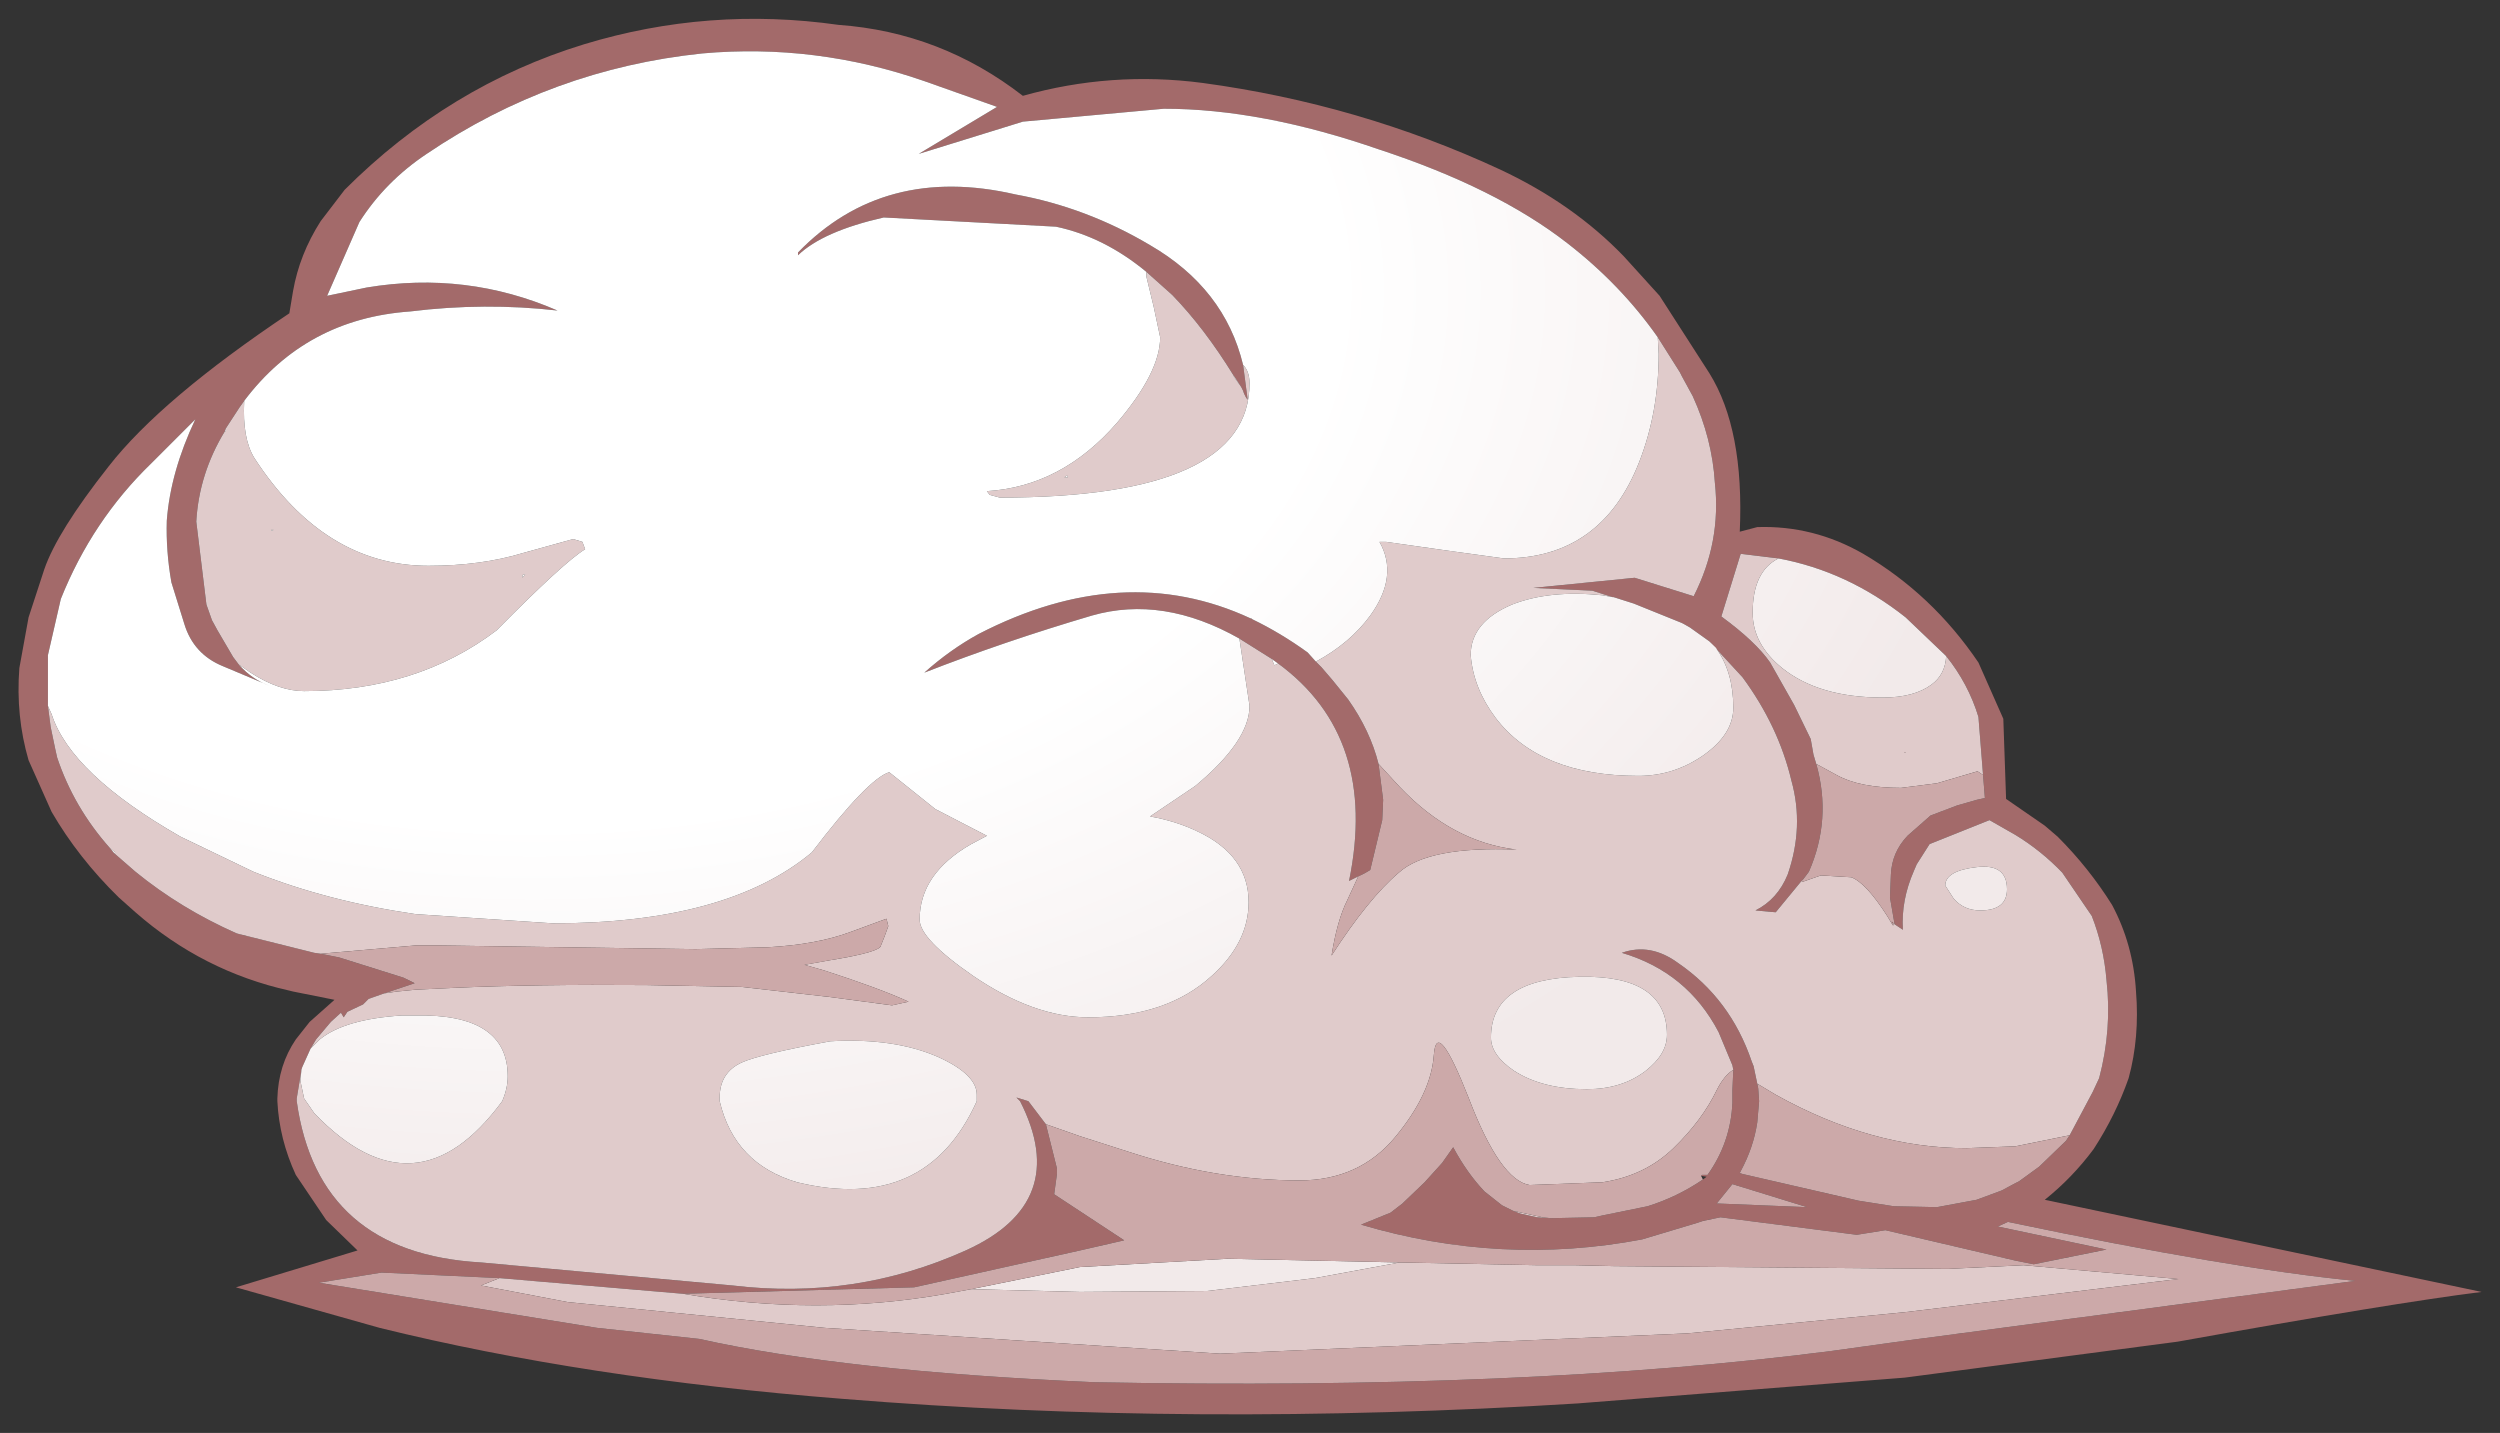 <?xml version="1.0" encoding="UTF-8" standalone="no"?>
<svg xmlns:xlink="http://www.w3.org/1999/xlink" height="77.75px" width="135.65px" xmlns="http://www.w3.org/2000/svg">
  <rect width="100%" height="100%" fill="#333333" stroke="none"/>
  <g transform="matrix(1.0, 0.0, 0.0, 1.0, 64.8, 34.2)">
    <path d="M16.6 -25.0 Q20.55 -23.15 23.3 -20.3 L25.25 -18.15 27.95 -13.95 Q29.85 -10.9 29.6 -5.35 L30.55 -5.6 Q33.6 -5.7 36.3 -4.15 40.05 -1.95 42.55 1.75 L43.9 4.8 44.05 9.15 46.15 10.6 46.85 11.2 Q48.55 12.9 49.8 14.9 50.95 17.05 51.1 19.6 51.3 22.1 50.7 24.3 50.0 26.3 48.8 28.15 47.65 29.7 46.15 30.9 L69.85 35.9 Q65.05 36.5 53.35 38.6 L38.55 40.55 20.8 41.95 Q-0.05 43.25 -19.1 41.7 -33.05 40.6 -44.2 37.85 L-52.0 35.65 -45.4 33.65 -47.1 32.0 -48.75 29.55 Q-49.65 27.6 -49.75 25.55 L-49.75 25.4 Q-49.7 23.6 -48.75 22.2 L-48.0 21.25 -46.65 20.05 -48.9 19.6 -49.1 19.55 Q-53.8 18.5 -57.45 15.3 L-58.35 14.5 Q-60.55 12.35 -62.0 9.85 L-63.25 7.05 Q-63.95 4.65 -63.75 2.05 L-63.25 -0.7 -62.4 -3.3 Q-61.7 -5.35 -58.9 -8.9 -56.05 -12.55 -49.1 -17.2 L-48.9 -18.4 Q-48.55 -20.4 -47.4 -22.2 L-46.1 -23.9 Q-40.45 -29.55 -33.1 -31.8 -26.35 -33.85 -19.3 -32.85 -13.75 -32.45 -9.3 -29.0 -4.5 -30.35 0.45 -29.7 8.95 -28.55 16.6 -25.0 M2.15 -13.8 Q0.55 -16.4 -1.2 -18.2 L-2.6 -19.45 Q-4.9 -21.35 -7.5 -21.9 L-16.85 -22.4 Q-20.15 -21.65 -21.5 -20.35 L-21.5 -20.5 Q-16.85 -25.3 -9.7 -23.65 -5.85 -22.95 -2.4 -20.9 1.65 -18.55 2.65 -14.4 L2.9 -12.5 2.8 -12.65 2.7 -12.85 2.65 -13.0 2.55 -13.2 2.15 -13.8 M3.05 -0.65 L3.15 -0.6 Q4.7 0.15 6.15 1.2 L6.6 1.7 6.9 2.0 7.5 2.7 8.35 3.75 Q9.55 5.45 10.0 7.25 L10.25 9.2 10.2 10.3 9.55 13.0 Q9.25 13.2 8.9 13.35 L8.4 13.6 Q10.0 5.8 4.55 1.8 L4.2 1.55 2.45 0.45 Q-1.7 -1.9 -5.55 -0.8 -10.3 0.6 -14.65 2.3 -13.25 1.05 -11.7 0.2 -3.85 -3.85 3.05 -0.65 M25.15 -15.9 Q23.15 -18.75 20.25 -21.0 16.4 -24.0 10.0 -26.1 3.65 -28.3 -1.65 -28.3 L-9.3 -27.6 -14.95 -25.85 -10.7 -28.4 -14.65 -29.8 Q-20.55 -31.85 -26.7 -31.3 -34.85 -30.45 -41.65 -25.85 -43.9 -24.35 -45.3 -22.15 L-47.05 -18.15 -44.9 -18.6 Q-39.5 -19.5 -34.55 -17.35 -38.5 -17.8 -42.55 -17.3 -48.2 -16.9 -51.55 -12.45 L-51.8 -12.1 -52.55 -10.95 -52.6 -10.8 Q-54.0 -8.5 -54.15 -5.9 L-53.6 -1.4 -53.3 -0.55 -53.0 0.0 -52.15 1.45 -51.85 1.85 Q-51.15 2.65 -50.2 3.0 L-52.7 1.95 Q-54.3 1.3 -54.8 -0.35 L-55.5 -2.6 Q-55.8 -4.3 -55.75 -5.95 -55.55 -8.6 -54.2 -11.45 L-56.6 -9.05 Q-59.8 -5.95 -61.5 -1.7 L-62.2 1.35 -62.2 4.1 -62.05 5.25 -61.8 6.45 -61.7 6.9 Q-60.8 9.6 -58.85 11.8 L-58.6 12.1 -57.45 13.1 Q-55.0 15.1 -51.95 16.45 L-47.75 17.5 -47.4 17.55 -46.4 17.75 -42.9 18.85 -42.3 19.15 -43.65 19.6 -43.95 19.7 -44.8 20.0 -45.1 20.3 -45.95 20.7 -46.15 21.0 -46.3 20.75 -46.85 21.25 -47.65 22.2 -47.95 22.7 -48.4 23.7 -48.45 23.85 -48.45 23.9 -48.7 25.4 -48.7 25.55 Q-47.55 33.8 -38.7 34.3 L-25.05 35.55 Q-18.4 36.35 -12.4 33.65 -6.65 31.05 -9.45 25.55 L-9.65 25.35 -9.0 25.55 -8.05 26.8 -7.45 29.2 -7.45 29.5 -7.6 30.6 -3.8 33.1 -6.2 33.65 -15.2 35.65 -27.75 36.0 -37.7 35.15 -44.1 34.85 -47.5 35.4 -32.4 37.85 -26.85 38.45 Q-19.05 40.2 -5.4 40.8 17.95 41.25 34.6 39.1 L38.55 38.55 63.0 35.3 Q56.3 34.65 44.15 32.1 L43.6 32.35 49.5 33.6 45.55 34.4 44.55 34.2 37.5 32.55 35.95 32.8 28.55 31.85 27.6 32.05 27.3 32.15 24.3 33.05 Q16.65 34.5 9.05 32.25 L10.65 31.6 11.3 31.1 11.35 31.05 12.5 29.95 13.45 28.9 14.05 28.05 Q14.8 29.45 15.75 30.45 L16.7 31.2 17.3 31.5 17.7 31.65 18.6 31.85 19.35 31.9 21.7 31.85 22.15 31.75 24.6 31.25 Q26.2 30.75 27.6 29.8 L27.8 29.65 27.5 29.6 27.55 29.55 27.85 29.55 Q29.1 27.8 29.2 25.65 L29.2 24.95 29.25 23.85 29.2 23.6 28.45 21.8 Q26.75 18.55 23.2 17.5 24.75 16.95 26.25 18.05 29.1 20.0 30.25 23.4 L30.35 23.65 30.55 24.6 30.6 24.85 30.65 25.55 30.55 26.7 Q30.35 28.05 29.65 29.35 L29.6 29.45 29.75 29.5 36.05 30.95 37.95 31.25 40.3 31.3 42.45 30.9 43.8 30.4 44.55 30.0 44.75 29.9 45.85 29.1 47.3 27.7 47.5 27.4 48.75 25.05 49.1 24.3 Q49.8 21.65 49.5 19.0 49.35 17.15 48.7 15.5 L47.1 13.15 Q45.95 11.95 44.55 11.1 L43.15 10.3 39.9 11.6 39.2 12.7 39.05 13.05 Q38.35 14.65 38.45 16.25 L38.0 15.95 37.75 14.5 37.8 13.25 Q37.85 12.05 38.7 11.15 L39.95 10.05 41.4 9.5 42.45 9.2 42.9 9.1 42.8 7.85 42.55 4.7 Q42.0 2.9 40.8 1.4 L38.6 -0.7 Q35.45 -3.2 31.7 -3.9 L29.65 -4.15 28.6 -0.75 Q30.45 0.6 31.25 1.75 L32.55 4.05 33.45 5.9 33.6 6.75 33.75 7.25 Q34.6 10.25 33.35 13.1 L33.05 13.5 32.95 13.6 31.55 15.3 30.45 15.2 Q31.65 14.6 32.2 13.25 33.1 10.65 32.4 8.15 31.7 5.2 29.75 2.55 L27.95 0.6 26.9 -0.15 26.55 -0.35 26.45 -0.4 23.85 -1.45 22.75 -1.8 22.7 -1.8 21.6 -2.15 18.4 -2.3 23.9 -2.85 27.1 -1.85 Q28.6 -4.8 28.25 -8.0 28.1 -10.4 27.05 -12.7 L26.45 -13.8 26.35 -14.0 25.15 -15.9 M38.55 6.65 L38.55 6.6 38.6 6.65 38.55 6.65 M37.9 15.9 L37.85 15.85 37.85 15.8 37.95 15.9 37.9 15.9 M28.35 31.1 L33.25 31.3 29.2 30.05 28.35 31.1" fill="#a36a6a" fill-rule="evenodd" stroke="none"/>
    <path d="M11.15 34.3 L6.55 35.15 0.7 35.85 -6.2 35.9 -12.1 35.75 -6.2 34.55 1.8 34.1 11.15 34.3" fill="url(#gradient0)" fill-rule="evenodd" stroke="none"/>
    <path d="M2.15 -13.8 L2.15 -13.75 2.55 -13.2 2.65 -13.0 2.7 -12.85 2.8 -12.65 2.9 -12.5 2.65 -14.4 Q3.0 -14.05 3.0 -13.4 3.0 -7.2 -10.55 -7.2 L-11.1 -7.35 -11.25 -7.55 Q-7.2 -7.8 -4.2 -11.25 -1.85 -14.0 -1.85 -15.9 L-2.2 -17.55 -2.6 -19.2 -2.6 -19.45 -1.2 -18.2 Q0.55 -16.4 2.15 -13.8 M3.15 -0.6 L3.05 -0.65 3.1 -0.65 3.15 -0.6 M2.45 0.45 L4.2 1.55 4.35 1.9 4.55 1.8 Q10.0 5.8 8.4 13.6 L8.9 13.35 8.3 14.65 Q7.75 15.75 7.45 17.65 9.45 14.55 11.1 13.15 12.7 11.7 17.5 11.9 14.0 11.5 11.15 8.5 L10.0 7.25 Q9.55 5.45 8.35 3.75 L7.5 2.7 6.9 2.0 6.6 1.7 Q8.45 0.7 9.55 -0.8 11.1 -2.95 10.05 -4.8 L10.4 -4.8 13.55 -4.35 16.8 -3.9 Q22.1 -3.9 24.15 -9.15 25.2 -11.85 25.2 -15.0 L25.15 -15.9 26.35 -14.0 26.45 -13.8 27.05 -12.7 Q28.1 -10.4 28.25 -8.0 28.6 -4.8 27.1 -1.85 L23.9 -2.85 18.4 -2.3 21.6 -2.15 22.7 -1.8 22.15 -1.9 Q19.3 -2.2 17.25 -1.4 15.0 -0.45 15.0 1.35 15.15 3.15 16.35 4.75 18.75 7.9 24.1 7.9 26.0 7.9 27.6 6.8 29.25 5.65 29.25 4.2 29.25 2.25 28.3 0.95 L27.95 0.6 29.75 2.55 Q31.7 5.2 32.4 8.15 33.1 10.65 32.2 13.25 31.65 14.6 30.45 15.2 L31.55 15.3 32.95 13.6 33.0 13.65 34.0 13.3 35.65 13.4 Q36.45 13.7 37.6 15.5 L37.9 16.0 37.95 16.0 37.9 15.9 37.95 15.9 38.0 15.95 38.45 16.25 Q38.35 14.65 39.05 13.05 L39.2 12.7 39.9 11.6 43.15 10.3 44.55 11.1 Q45.95 11.95 47.1 13.15 L48.7 15.5 Q49.35 17.15 49.5 19.0 49.8 21.65 49.1 24.3 L48.75 25.05 47.5 27.4 44.55 28.0 41.9 28.1 Q36.75 28.1 31.55 25.2 L30.55 24.6 30.35 23.65 30.25 23.4 Q29.1 20.0 26.25 18.05 24.75 16.95 23.2 17.5 26.75 18.55 28.45 21.8 L29.2 23.6 29.25 23.85 Q28.75 24.15 28.35 24.95 27.55 26.6 26.0 28.1 24.45 29.6 22.15 29.95 L18.2 30.1 Q16.6 29.85 14.9 25.4 13.15 20.95 13.0 23.05 12.85 25.15 10.9 27.5 8.95 29.85 5.7 29.85 1.2 29.85 -3.55 28.3 L-6.2 27.45 -8.05 26.8 -9.0 25.55 -9.65 25.35 -9.45 25.55 Q-6.65 31.05 -12.4 33.65 -18.4 36.35 -25.05 35.55 L-38.7 34.3 Q-47.55 33.8 -48.7 25.55 L-48.7 25.4 -48.45 23.9 -48.5 24.45 -48.3 25.4 -48.2 25.55 -47.75 26.2 Q-42.25 31.95 -37.55 25.55 -37.25 24.85 -37.25 24.2 -37.25 20.8 -42.25 20.9 L-42.85 20.9 -43.0 20.9 Q-46.1 21.1 -47.45 22.2 L-47.95 22.7 -47.65 22.2 -46.85 21.25 -46.3 20.75 -46.15 21.0 -45.95 20.7 -45.1 20.3 -44.8 20.0 -43.95 19.7 -43.25 19.6 -42.25 19.5 -40.15 19.4 Q-35.8 19.2 -29.75 19.25 L-24.55 19.35 -19.75 19.9 -16.4 20.35 -15.5 20.15 Q-17.15 19.4 -20.1 18.45 L-21.15 18.15 -19.75 17.9 Q-17.0 17.45 -17.0 17.1 L-16.8 16.6 -16.6 16.05 -16.7 15.65 -18.6 16.35 Q-20.45 17.05 -23.15 17.2 L-27.05 17.3 -41.0 17.1 -42.25 17.1 -47.4 17.55 -47.75 17.5 -51.95 16.45 Q-55.0 15.1 -57.45 13.1 L-58.6 12.1 -58.55 12.05 -58.85 11.8 Q-60.8 9.6 -61.7 6.9 L-61.8 6.45 -62.05 5.25 -62.2 4.1 -62.0 4.55 Q-60.95 7.8 -55.0 11.2 L-51.05 13.1 Q-47.05 14.7 -42.25 15.4 L-34.8 15.9 Q-25.35 15.9 -20.75 12.05 -17.7 8.05 -16.55 7.7 L-14.05 9.7 -11.25 11.15 -12.1 11.6 Q-14.9 13.2 -14.9 15.7 -14.9 16.75 -12.0 18.75 -8.7 21.0 -5.75 21.0 -1.5 21.0 0.95 18.75 2.95 16.95 2.95 14.75 2.95 12.2 0.15 10.9 -1.0 10.35 -2.4 10.1 L0.05 8.45 Q3.0 6.0 3.0 4.1 L2.45 0.45 M-51.55 -12.45 L-51.55 -12.4 Q-51.65 -10.4 -51.0 -9.35 -47.2 -3.5 -41.55 -3.5 -38.7 -3.5 -36.4 -4.2 L-33.7 -4.95 -33.2 -4.8 -33.05 -4.4 Q-34.2 -3.7 -37.85 0.0 -42.2 3.3 -48.3 3.3 -49.65 3.3 -51.2 2.3 L-51.85 1.85 -52.15 1.45 -53.0 0.0 -53.3 -0.55 -53.6 -1.4 -54.15 -5.9 Q-54.0 -8.5 -52.6 -10.8 L-52.55 -10.8 -52.55 -10.95 -51.8 -12.1 -51.55 -12.45 M33.75 7.25 L33.6 6.75 33.45 5.9 32.55 4.05 31.25 1.75 Q30.45 0.6 28.6 -0.75 L29.65 -4.15 31.7 -3.9 Q30.3 -3.2 30.3 -0.95 30.3 0.75 31.9 2.05 33.9 3.65 37.35 3.65 39.05 3.65 40.0 2.95 40.75 2.4 40.8 1.4 42.0 2.9 42.55 4.7 L42.8 7.85 42.5 7.65 40.3 8.3 38.35 8.55 Q36.1 8.55 34.85 7.85 L33.75 7.25 M19.35 31.9 L18.6 31.85 17.7 31.65 17.3 31.5 18.9 31.85 19.35 31.9 M-37.7 35.15 L-27.75 36.0 Q-20.45 37.25 -13.45 36.0 L-12.1 35.75 -6.2 35.9 0.7 35.85 6.55 35.15 11.15 34.3 18.6 34.45 20.65 34.45 22.8 34.5 40.9 34.65 45.0 34.45 53.4 35.2 38.55 37.0 26.75 38.15 1.4 39.25 -20.05 37.85 -34.0 36.45 -38.7 35.55 -37.7 35.15 M41.2 14.55 Q41.75 15.2 42.65 15.2 44.1 15.2 44.1 14.05 44.1 12.65 42.45 12.85 40.75 13.05 40.75 13.85 L41.2 14.55 M38.55 6.65 L38.6 6.65 38.55 6.6 38.55 6.65 M25.65 21.95 Q25.65 18.7 20.9 18.8 16.1 18.9 16.1 22.1 16.1 23.05 17.35 23.9 18.9 24.9 21.3 24.9 23.2 24.9 24.5 23.9 25.65 23.0 25.65 21.95 M-49.95 -5.45 L-50.1 -5.45 -50.05 -5.4 -49.95 -5.45 M-36.45 -3.0 L-36.45 -2.85 -36.3 -3.05 -36.45 -3.0 M-6.9 -8.4 L-7.05 -8.3 -6.85 -8.3 -6.9 -8.4 M-13.9 23.15 Q-16.3 22.1 -19.75 22.3 -23.55 23.0 -24.55 23.45 -25.75 24.0 -25.75 25.35 L-25.75 25.55 Q-24.95 28.95 -21.55 29.95 -14.55 31.65 -11.8 25.55 L-11.8 25.2 Q-11.8 24.1 -13.9 23.15" fill="#e0cbcb" fill-rule="evenodd" stroke="none"/>
    <path d="M8.9 13.35 Q9.25 13.2 9.55 13.0 L10.2 10.3 10.25 9.2 10.0 7.25 11.15 8.5 Q14.0 11.5 17.5 11.9 12.7 11.7 11.1 13.15 9.45 14.55 7.45 17.65 7.75 15.75 8.3 14.65 L8.9 13.35 M32.95 13.6 L33.05 13.5 33.35 13.1 Q34.6 10.25 33.75 7.25 L34.85 7.85 Q36.1 8.55 38.35 8.55 L40.3 8.3 42.5 7.65 42.8 7.85 42.9 9.1 42.45 9.2 41.4 9.5 39.95 10.05 38.7 11.15 Q37.85 12.05 37.8 13.25 L37.75 14.5 38.0 15.95 37.95 15.9 37.85 15.8 37.85 15.85 37.9 15.9 37.95 16.0 37.9 16.0 37.6 15.5 Q36.45 13.7 35.65 13.4 L34.0 13.3 33.0 13.65 32.95 13.6 M47.5 27.4 L47.3 27.7 45.85 29.1 44.75 29.9 44.55 30.0 43.8 30.4 42.45 30.9 40.3 31.3 37.95 31.25 36.05 30.95 29.75 29.5 29.6 29.45 29.65 29.35 Q30.35 28.05 30.55 26.7 L30.65 25.55 30.6 24.85 30.55 24.6 31.55 25.2 Q36.75 28.1 41.9 28.1 L44.55 28.0 47.5 27.4 M29.25 23.85 L29.2 24.95 29.2 25.65 Q29.1 27.8 27.85 29.55 L27.55 29.55 27.5 29.6 27.6 29.8 Q26.2 30.75 24.6 31.25 L22.15 31.75 21.7 31.85 19.35 31.9 18.9 31.85 17.3 31.5 16.7 31.2 15.75 30.45 Q14.8 29.45 14.05 28.05 L13.45 28.9 12.5 29.95 11.35 31.05 11.3 31.1 10.65 31.6 9.05 32.25 Q16.65 34.5 24.3 33.05 L27.3 32.15 27.6 32.05 28.55 31.85 35.95 32.8 37.5 32.55 44.55 34.2 45.55 34.4 49.5 33.6 43.6 32.35 44.15 32.1 Q56.3 34.65 63.0 35.3 L38.55 38.55 34.6 39.1 Q17.95 41.25 -5.4 40.8 -19.05 40.2 -26.85 38.45 L-32.4 37.85 -47.5 35.4 -44.1 34.85 -37.7 35.15 -38.7 35.55 -34.0 36.45 -20.05 37.85 1.4 39.25 26.75 38.15 38.55 37.0 53.4 35.2 45.0 34.45 40.9 34.65 22.8 34.5 20.65 34.45 18.6 34.45 11.15 34.3 1.8 34.1 -6.2 34.55 -12.1 35.75 -13.45 36.0 Q-20.45 37.25 -27.75 36.0 L-15.2 35.65 -6.2 33.65 -3.8 33.1 -7.6 30.6 -7.45 29.5 -7.45 29.2 -8.05 26.8 -6.2 27.45 -3.55 28.3 Q1.2 29.85 5.7 29.85 8.95 29.85 10.9 27.5 12.85 25.15 13.0 23.05 13.15 20.95 14.9 25.4 16.6 29.85 18.2 30.1 L22.15 29.95 Q24.45 29.6 26.0 28.1 27.55 26.6 28.35 24.95 28.75 24.15 29.25 23.85 M-43.95 19.7 L-43.65 19.6 -42.3 19.15 -42.9 18.85 -46.4 17.75 -47.4 17.55 -42.25 17.1 -41.0 17.1 -27.05 17.3 -23.15 17.2 Q-20.45 17.05 -18.6 16.35 L-16.7 15.65 -16.6 16.05 -16.8 16.6 -17.0 17.1 Q-17.0 17.45 -19.75 17.9 L-21.15 18.15 -20.1 18.45 Q-17.15 19.4 -15.5 20.15 L-16.4 20.35 -19.75 19.9 -24.55 19.35 -29.75 19.25 Q-35.8 19.2 -40.15 19.4 L-42.25 19.5 -43.25 19.6 -43.95 19.7 M28.35 31.1 L29.2 30.05 33.25 31.3 28.35 31.1" fill="#cca9a9" fill-rule="evenodd" stroke="none"/>
    <path d="M2.55 -13.2 L2.15 -13.75 2.15 -13.8 2.55 -13.2 M-2.6 -19.45 L-2.6 -19.2 -2.2 -17.55 -1.85 -15.9 Q-1.85 -14.0 -4.2 -11.25 -7.2 -7.8 -11.25 -7.55 L-11.1 -7.35 -10.55 -7.2 Q3.0 -7.2 3.0 -13.4 3.0 -14.05 2.65 -14.4 1.65 -18.55 -2.4 -20.9 -5.85 -22.95 -9.7 -23.65 -16.85 -25.3 -21.5 -20.5 L-21.5 -20.35 Q-20.15 -21.65 -16.85 -22.4 L-7.5 -21.9 Q-4.9 -21.35 -2.6 -19.45 M3.15 -0.6 L3.1 -0.65 3.05 -0.65 Q-3.85 -3.85 -11.7 0.2 -13.25 1.05 -14.65 2.3 -10.3 0.6 -5.55 -0.8 -1.7 -1.9 2.45 0.45 L3.0 4.1 Q3.0 6.0 0.05 8.45 L-2.4 10.1 Q-1.0 10.35 0.15 10.9 2.95 12.2 2.95 14.75 2.95 16.95 0.95 18.75 -1.5 21.0 -5.75 21.0 -8.7 21.0 -12.0 18.75 -14.9 16.75 -14.9 15.7 -14.9 13.2 -12.1 11.6 L-11.25 11.15 -14.05 9.7 -16.55 7.7 Q-17.7 8.05 -20.75 12.05 -25.35 15.9 -34.8 15.9 L-42.25 15.4 Q-47.05 14.7 -51.05 13.1 L-55.0 11.2 Q-60.95 7.8 -62.0 4.55 L-62.2 4.1 -62.2 1.35 -61.5 -1.7 Q-59.8 -5.95 -56.6 -9.05 L-54.2 -11.45 Q-55.55 -8.6 -55.75 -5.95 -55.8 -4.3 -55.5 -2.6 L-54.8 -0.35 Q-54.3 1.3 -52.7 1.95 L-50.2 3.0 Q-51.15 2.65 -51.85 1.85 L-51.2 2.3 Q-49.65 3.3 -48.3 3.3 -42.2 3.3 -37.85 0.0 -34.2 -3.7 -33.05 -4.4 L-33.2 -4.8 -33.7 -4.95 -36.4 -4.2 Q-38.7 -3.5 -41.55 -3.5 -47.2 -3.5 -51.0 -9.35 -51.65 -10.4 -51.55 -12.4 L-51.55 -12.45 Q-48.2 -16.9 -42.55 -17.3 -38.5 -17.8 -34.55 -17.35 -39.5 -19.5 -44.9 -18.6 L-47.05 -18.15 -45.3 -22.15 Q-43.9 -24.35 -41.65 -25.85 -34.85 -30.45 -26.7 -31.3 -20.55 -31.85 -14.65 -29.8 L-10.7 -28.4 -14.95 -25.85 -9.3 -27.6 -1.65 -28.3 Q3.65 -28.3 10.0 -26.1 16.4 -24.0 20.25 -21.0 23.15 -18.75 25.15 -15.9 L25.2 -15.0 Q25.2 -11.85 24.15 -9.15 22.1 -3.9 16.8 -3.9 L13.55 -4.35 10.4 -4.8 10.05 -4.8 Q11.1 -2.95 9.55 -0.8 8.45 0.7 6.6 1.7 L6.15 1.2 Q4.7 0.15 3.15 -0.6 M4.2 1.55 L4.55 1.8 4.35 1.9 4.2 1.55 M22.7 -1.8 L22.75 -1.8 23.85 -1.45 26.45 -0.4 26.55 -0.35 26.9 -0.15 27.95 0.6 28.3 0.95 Q29.25 2.25 29.25 4.2 29.25 5.65 27.6 6.8 26.0 7.9 24.1 7.9 18.75 7.9 16.35 4.75 15.15 3.15 15.0 1.35 15.0 -0.45 17.25 -1.4 19.3 -2.2 22.15 -1.9 L22.7 -1.8 M31.7 -3.9 Q35.45 -3.2 38.6 -0.7 L40.8 1.4 Q40.75 2.4 40.0 2.95 39.05 3.65 37.35 3.65 33.9 3.65 31.9 2.05 30.3 0.75 30.3 -0.95 30.3 -3.2 31.7 -3.9 M-48.45 23.9 L-48.45 23.85 -48.4 23.7 -47.95 22.7 -47.45 22.2 Q-46.1 21.1 -43.0 20.9 L-42.85 20.9 -42.25 20.9 Q-37.25 20.8 -37.25 24.2 -37.25 24.85 -37.55 25.55 -42.25 31.95 -47.75 26.2 L-48.2 25.55 -48.3 25.4 -48.5 24.45 -48.45 23.9 M-58.6 12.1 L-58.85 11.8 -58.55 12.05 -58.6 12.1 M41.2 14.55 L40.75 13.85 Q40.75 13.05 42.45 12.85 44.1 12.65 44.1 14.05 44.1 15.2 42.65 15.2 41.75 15.2 41.2 14.55 M25.65 21.95 Q25.65 23.0 24.5 23.9 23.2 24.9 21.3 24.9 18.9 24.9 17.35 23.9 16.1 23.05 16.1 22.1 16.1 18.9 20.9 18.8 25.65 18.7 25.65 21.95 M-52.55 -10.95 L-52.55 -10.8 -52.6 -10.8 -52.55 -10.95 M-49.95 -5.45 L-50.05 -5.4 -50.1 -5.45 -49.95 -5.45 M-6.9 -8.4 L-6.85 -8.3 -7.05 -8.3 -6.9 -8.4 M-36.45 -3.0 L-36.3 -3.05 -36.45 -2.85 -36.45 -3.0 M-13.9 23.15 Q-11.8 24.1 -11.8 25.2 L-11.8 25.55 Q-14.55 31.65 -21.55 29.95 -24.95 28.95 -25.75 25.55 L-25.75 25.35 Q-25.75 24.0 -24.55 23.45 -23.55 23.0 -19.75 22.3 -16.3 22.1 -13.9 23.15" fill="url(#gradient1)" fill-rule="evenodd" stroke="none"/>
  </g>
  <defs>
    <radialGradient cx="0" cy="0" gradientTransform="matrix(0.111, 0.0, 0.0, 0.074, -41.8, -21.75)" gradientUnits="userSpaceOnUse" id="gradient0" r="819.2" spreadMethod="pad">
      <stop offset="0.478" stop-color="#ffffff"></stop>
      <stop offset="0.882" stop-color="#f2eaea"></stop>
    </radialGradient>
    <radialGradient cx="0" cy="0" gradientTransform="matrix(0.111, 0.0, 0.0, 0.074, -35.8, -18.45)" gradientUnits="userSpaceOnUse" id="gradient1" r="819.2" spreadMethod="pad">
      <stop offset="0.478" stop-color="#ffffff"></stop>
      <stop offset="0.882" stop-color="#f2eaea"></stop>
    </radialGradient>
  </defs>
</svg>